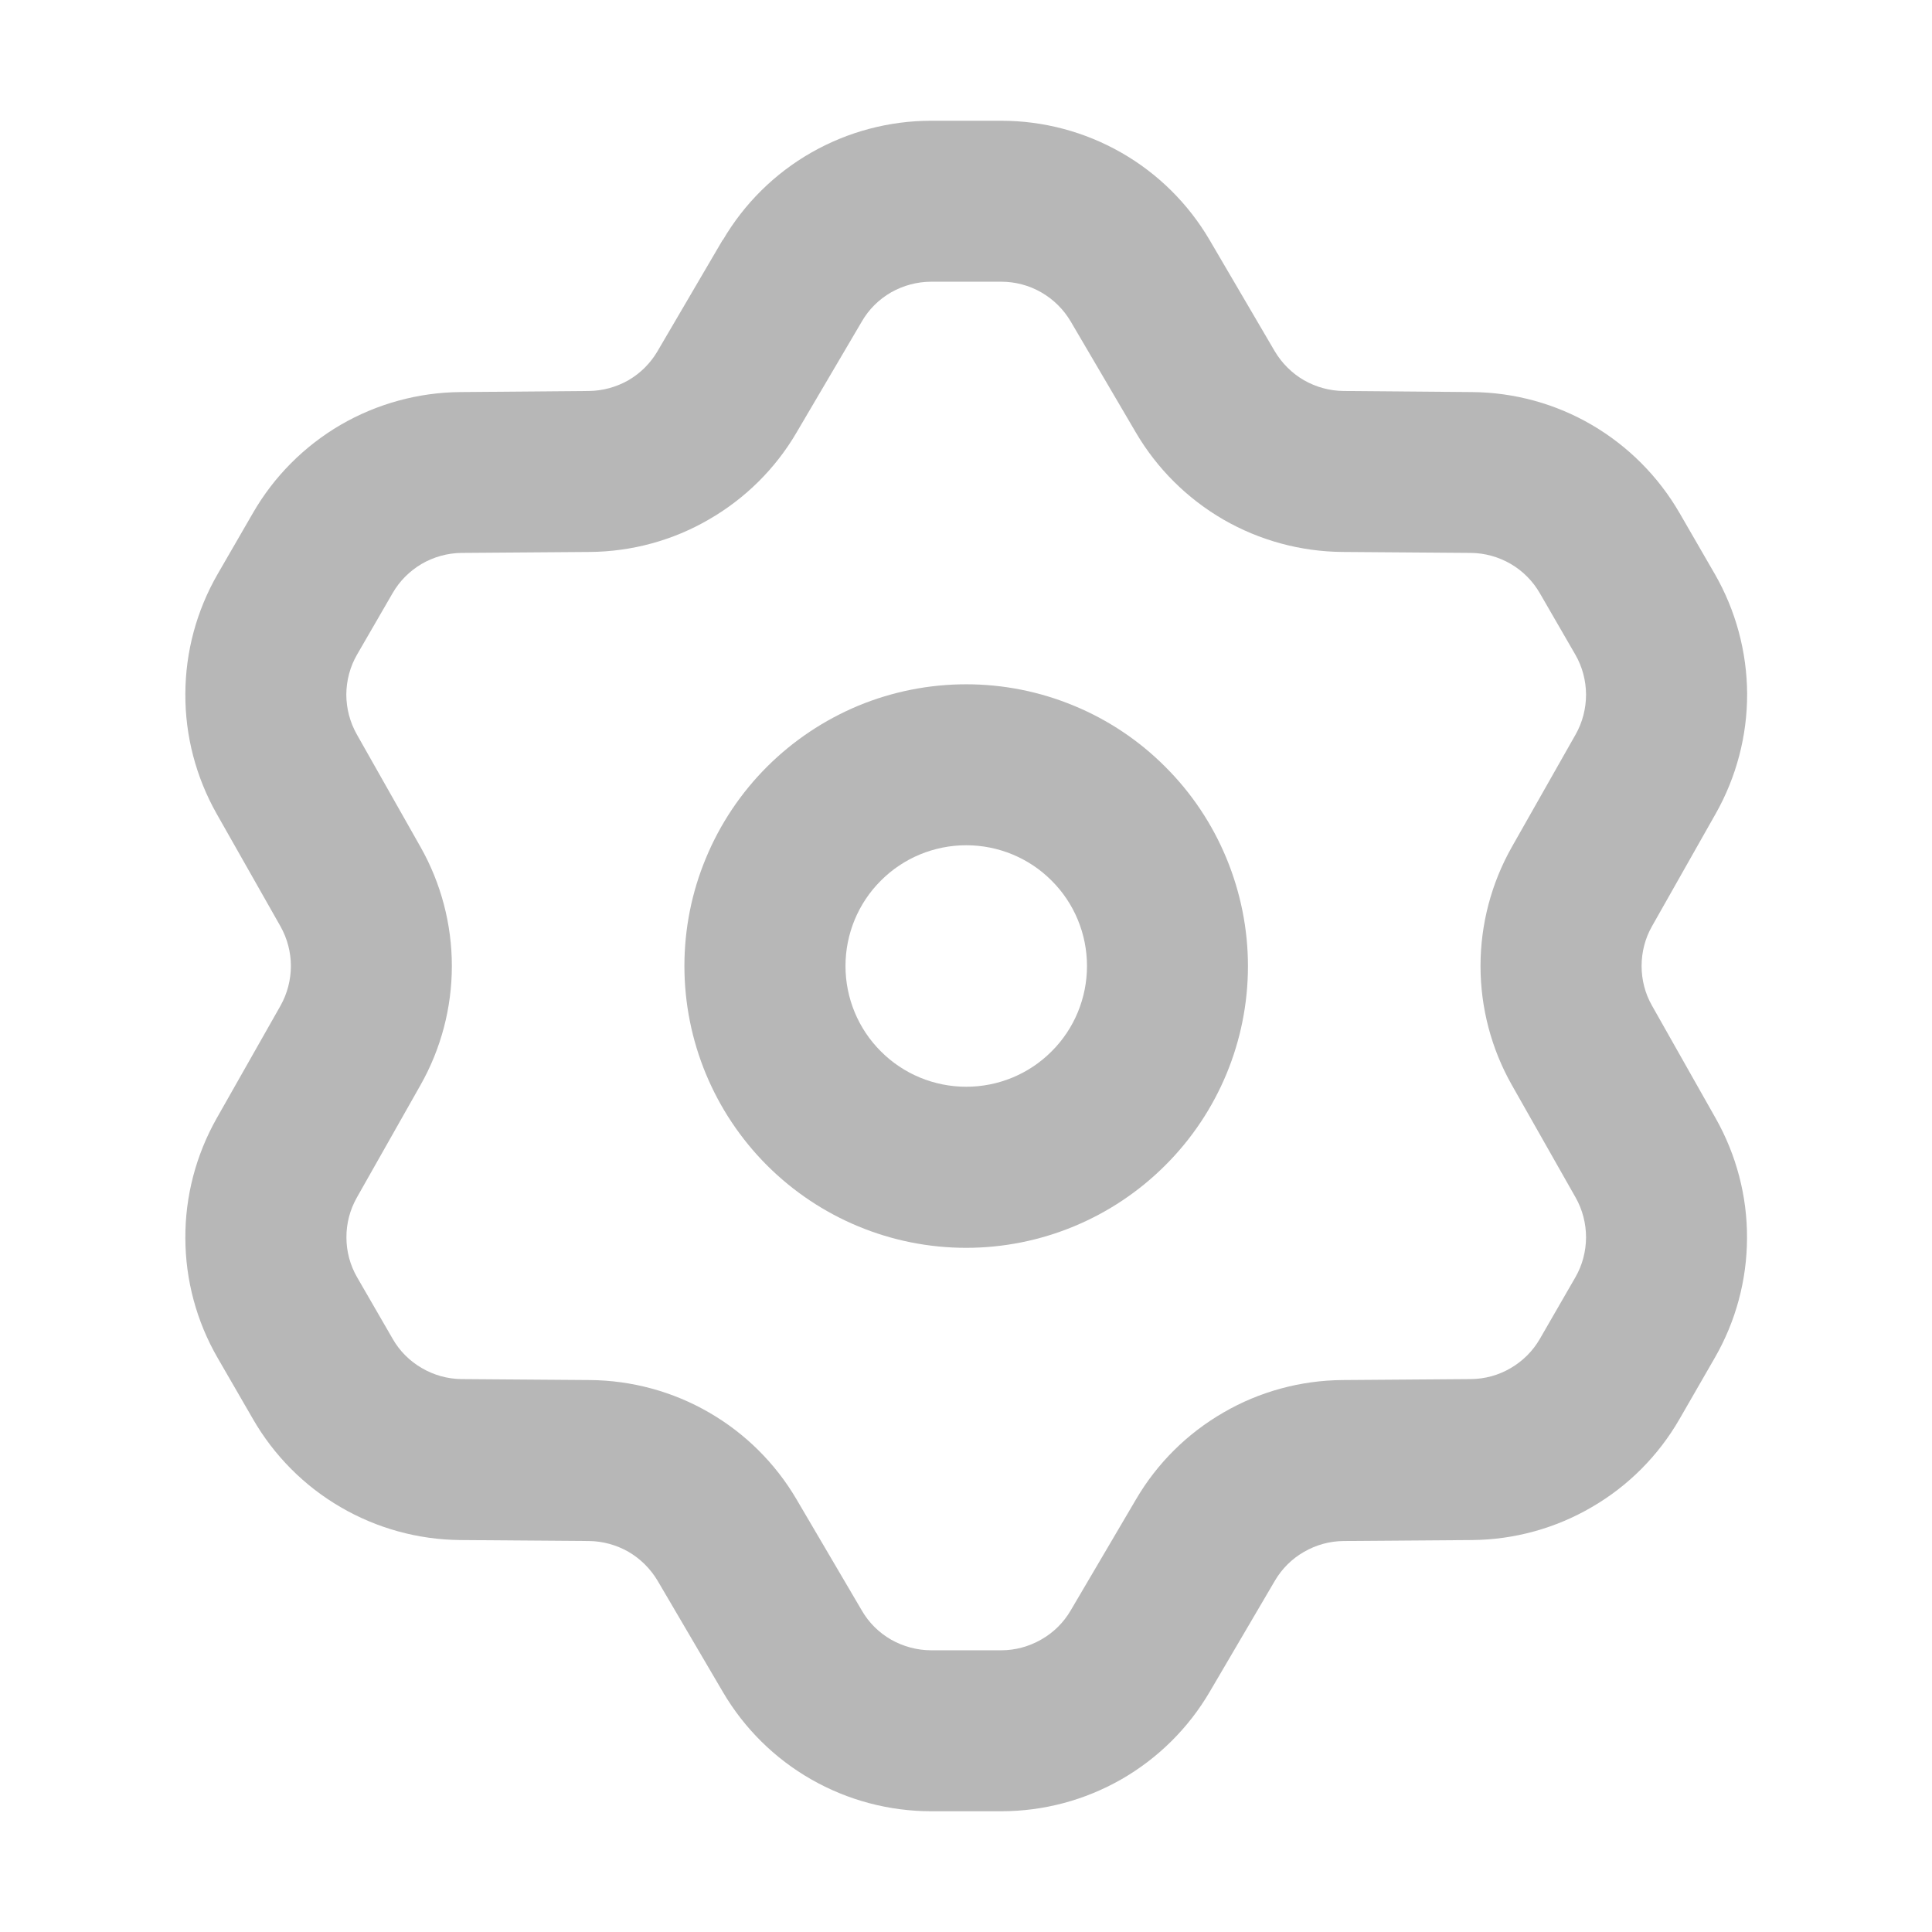 <svg width="16" height="16" viewBox="0 0 16 16" fill="none" xmlns="http://www.w3.org/2000/svg">
<path fill-rule="evenodd" clip-rule="evenodd" d="M7.712 2.333C7.596 2.333 7.481 2.364 7.38 2.421C7.279 2.479 7.195 2.562 7.137 2.663L6.596 3.583C6.421 3.882 6.171 4.129 5.871 4.302C5.572 4.476 5.232 4.568 4.887 4.571L3.823 4.579C3.706 4.58 3.592 4.612 3.492 4.67C3.392 4.729 3.308 4.813 3.251 4.913L2.957 5.421C2.899 5.521 2.869 5.635 2.868 5.751C2.868 5.867 2.898 5.981 2.955 6.082L3.483 7.015C3.653 7.316 3.742 7.655 3.742 8C3.742 8.345 3.653 8.684 3.483 8.985L2.955 9.918C2.898 10.019 2.868 10.133 2.869 10.249C2.869 10.365 2.9 10.479 2.958 10.579L3.251 11.086C3.308 11.187 3.392 11.271 3.492 11.329C3.592 11.388 3.706 11.42 3.823 11.421L4.887 11.429C5.232 11.432 5.572 11.524 5.871 11.697C6.171 11.87 6.421 12.118 6.596 12.416L7.137 13.337C7.195 13.438 7.279 13.521 7.38 13.579C7.481 13.636 7.596 13.667 7.712 13.667H8.292C8.408 13.667 8.522 13.636 8.623 13.578C8.724 13.521 8.808 13.438 8.867 13.337L9.408 12.417C9.583 12.118 9.832 11.871 10.132 11.698C10.431 11.524 10.771 11.432 11.117 11.429L12.181 11.421C12.297 11.42 12.411 11.389 12.511 11.33C12.612 11.271 12.695 11.188 12.753 11.087L13.046 10.579C13.104 10.479 13.134 10.365 13.135 10.249C13.135 10.133 13.106 10.019 13.049 9.918L12.52 8.985C12.35 8.684 12.261 8.345 12.261 8C12.261 7.655 12.35 7.316 12.52 7.015L13.049 6.082C13.106 5.981 13.135 5.867 13.135 5.751C13.134 5.635 13.104 5.521 13.046 5.421L12.753 4.914C12.695 4.813 12.612 4.729 12.511 4.67C12.411 4.612 12.297 4.58 12.181 4.579L11.117 4.571C10.771 4.568 10.432 4.476 10.132 4.303C9.833 4.13 9.583 3.882 9.408 3.584L8.867 2.662C8.808 2.562 8.724 2.479 8.623 2.421C8.522 2.363 8.408 2.333 8.292 2.333H7.712V2.333ZM5.987 1.987C6.163 1.687 6.415 1.437 6.718 1.264C7.021 1.091 7.363 1 7.712 1H8.292C8.641 1 8.983 1.091 9.286 1.264C9.589 1.437 9.841 1.687 10.017 1.987L10.557 2.909C10.616 3.008 10.699 3.091 10.799 3.149C10.899 3.206 11.012 3.237 11.127 3.238L12.192 3.247C12.54 3.25 12.882 3.343 13.183 3.519C13.484 3.695 13.734 3.946 13.909 4.248L14.202 4.755C14.375 5.056 14.467 5.398 14.469 5.745C14.47 6.093 14.38 6.435 14.209 6.738L13.681 7.671C13.624 7.771 13.595 7.885 13.595 8C13.595 8.115 13.624 8.228 13.681 8.328L14.209 9.262C14.38 9.565 14.47 9.907 14.468 10.254C14.467 10.602 14.375 10.943 14.201 11.245L13.909 11.752C13.735 12.054 13.485 12.306 13.183 12.481C12.882 12.657 12.54 12.751 12.192 12.754L11.127 12.762C11.012 12.763 10.899 12.794 10.799 12.852C10.699 12.909 10.616 12.992 10.558 13.091L10.017 14.013C9.841 14.313 9.588 14.563 9.286 14.736C8.983 14.909 8.641 15 8.292 15H7.712C7.363 15 7.021 14.909 6.718 14.736C6.415 14.563 6.163 14.313 5.987 14.013L5.446 13.091C5.387 12.992 5.304 12.909 5.204 12.851C5.104 12.794 4.991 12.763 4.876 12.762L3.812 12.754C3.463 12.751 3.121 12.657 2.82 12.481C2.519 12.306 2.269 12.054 2.095 11.752L1.802 11.245C1.628 10.944 1.536 10.602 1.535 10.255C1.533 9.907 1.623 9.565 1.794 9.262L2.323 8.329C2.379 8.229 2.409 8.115 2.409 8C2.409 7.885 2.379 7.772 2.323 7.672L1.794 6.739C1.623 6.436 1.533 6.094 1.535 5.746C1.536 5.398 1.628 5.057 1.802 4.755L2.095 4.248C2.269 3.946 2.519 3.695 2.82 3.519C3.121 3.344 3.463 3.25 3.811 3.247L4.875 3.238C4.991 3.237 5.104 3.206 5.204 3.149C5.304 3.091 5.387 3.008 5.445 2.909L5.985 1.987H5.987Z" fill="#B7B7B7"/>
<path fill-rule="evenodd" clip-rule="evenodd" d="M8.002 7C7.737 7 7.482 7.105 7.295 7.293C7.107 7.48 7.002 7.735 7.002 8C7.002 8.265 7.107 8.52 7.295 8.707C7.482 8.895 7.737 9 8.002 9C8.267 9 8.522 8.895 8.709 8.707C8.897 8.52 9.002 8.265 9.002 8C9.002 7.735 8.897 7.48 8.709 7.293C8.522 7.105 8.267 7 8.002 7ZM5.668 8C5.668 7.694 5.728 7.39 5.846 7.107C5.963 6.824 6.135 6.567 6.352 6.35C6.568 6.134 6.826 5.962 7.109 5.844C7.392 5.727 7.695 5.667 8.002 5.667C8.308 5.667 8.611 5.727 8.895 5.845C9.178 5.962 9.435 6.134 9.651 6.351C9.868 6.567 10.04 6.825 10.157 7.108C10.274 7.391 10.335 7.694 10.335 8.001C10.335 8.62 10.089 9.213 9.651 9.65C9.213 10.088 8.62 10.334 8.001 10.334C7.382 10.334 6.789 10.088 6.351 9.65C5.914 9.212 5.668 8.619 5.668 8Z" fill="#B7B7B7"/>
</svg>
